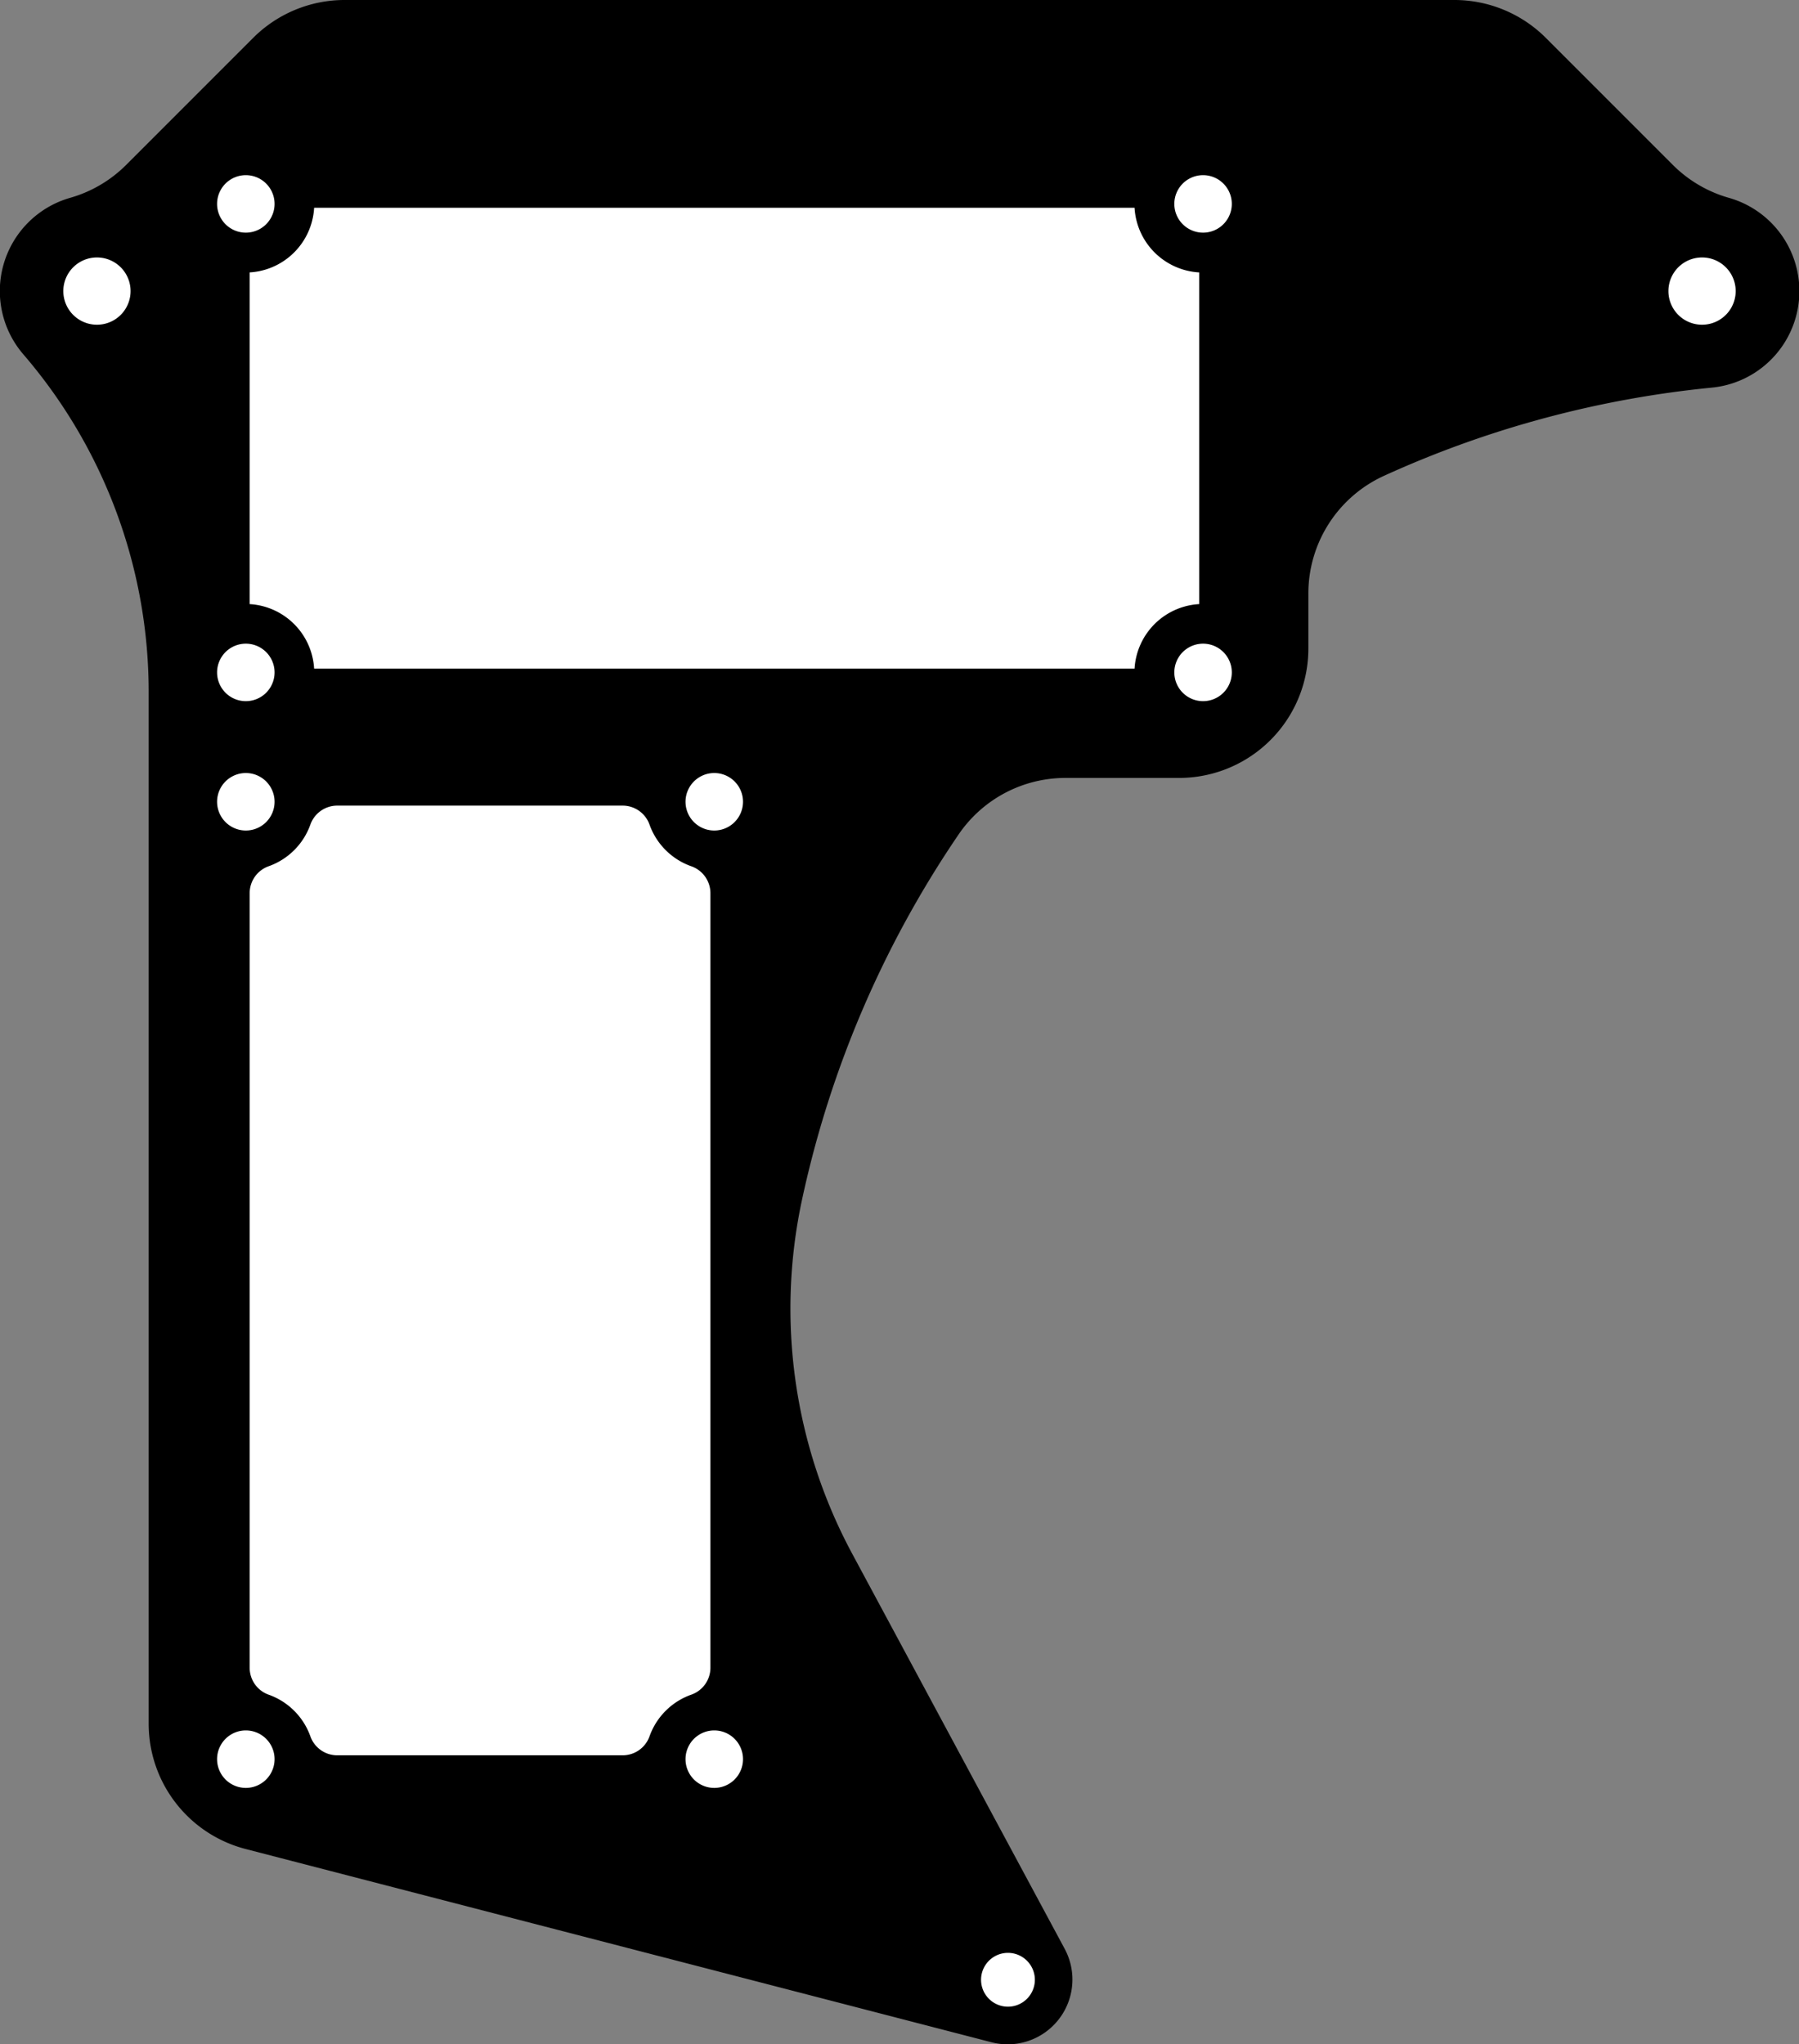 <?xml version="1.0" encoding="utf-8"?>
<!-- Generator: Fusion 360, Shaper Origin Export Add-In, Version 1.6.10  -->
<svg xmlns="http://www.w3.org/2000/svg" xmlns:xlink="http://www.w3.org/1999/xlink" xmlns:shaper="http://www.shapertools.com/namespaces/shaper" shaper:fusionaddin="version:1.6.10" width="8.833cm" height="10.036cm" version="1.1" x="0cm" y="0cm" viewBox="0 0 8.833 10.036" enable-background="new 0 0 8.833 10.036" xml:space="preserve"><rect x="0" y="0" width="8.833" height="10.036" fill="#808080" stroke="none"/><path d="M0.838,0.714 A0.635,0.635 145.706 0,0 1.363,0.991 L1.92,0.991 A0.635,0.635 270 0,1 2.555,1.626 L2.555,1.896 A0.635,0.635 180 0,0 2.926,2.474 A5.08,5.08 114.524 0,0 4.535,2.907 A0.476,0.476 275.654 0,1 4.619,3.839 A0.635,0.635 254.017 0,0 4.345,4 L3.721,4.624 A0.635,0.635 45 0,1 3.272,4.81 L-2.177,4.81 A0.635,0.635 90 0,1 -2.626,4.624 L-3.25,4 A0.635,0.635 315 0,0 -3.524,3.839 A0.476,0.476 105.983 0,1 -3.754,3.07 A2.54,2.54 40.721 0,0 -3.139,1.413 L-3.139,-3.652 A0.635,0.635 180 0,1 -2.663,-4.267 L1,-5.216 A0.318,0.318 255.476 0,1 1.359,-4.758 L0.315,-2.817 A2.54,2.54 208.284 0,0 0.069,-1.079 A5.08,5.08 167.856 0,0 0.838,0.714z" transform="matrix(1,0,0,-1,3.869,4.81)" fill="rgb(0,0,0)" shaper:cutDepth="0.003175" stroke-linecap="round" stroke-linejoin="round" /><path d="M0.929,-4.909 a0.151,0.151 0 1,1 0.302,0 a0.151,0.151 0 1,1 -0.302,0z" transform="matrix(1,0,0,-1,3.869,4.81)" fill="rgb(255,255,255)" stroke="rgb(0,0,0)" stroke-width="0.001cm" stroke-linecap="round" stroke-linejoin="round" shaper:cutDepth="0.003175" /><path d="M-2.822,3.809 a0.16,0.16 0 1,1 0.32,0 a0.16,0.16 0 1,1 -0.32,0z" transform="matrix(1,0,0,-1,3.869,4.81)" fill="rgb(255,255,255)" stroke="rgb(0,0,0)" stroke-width="0.001cm" stroke-linecap="round" stroke-linejoin="round" shaper:cutDepth="0.003175" /><path d="M-2.822,1.509 a0.16,0.16 0 1,1 0.32,0 a0.16,0.16 0 1,1 -0.32,0z" transform="matrix(1,0,0,-1,3.869,4.81)" fill="rgb(255,255,255)" stroke="rgb(0,0,0)" stroke-width="0.001cm" stroke-linecap="round" stroke-linejoin="round" shaper:cutDepth="0.003175" /><path d="M1.878,3.809 a0.16,0.16 0 1,1 0.32,0 a0.16,0.16 0 1,1 -0.32,0z" transform="matrix(1,0,0,-1,3.869,4.81)" fill="rgb(255,255,255)" stroke="rgb(0,0,0)" stroke-width="0.001cm" stroke-linecap="round" stroke-linejoin="round" shaper:cutDepth="0.003175" /><path d="M2.038,3.491 L2.038,1.826 A0.318,0.318 90 0,1 1.72,1.509 L-2.345,1.509 A0.318,0.318 0 0,1 -2.662,1.826 L-2.662,3.491 A0.318,0.318 270 0,1 -2.345,3.809 L1.72,3.809 A0.318,0.318 180 0,1 2.038,3.491z" transform="matrix(1,0,0,-1,3.869,4.81)" fill="rgb(255,255,255)" stroke="rgb(0,0,0)" stroke-width="0.001cm" stroke-linecap="round" stroke-linejoin="round" shaper:cutDepth="0.003175" /><path d="M1.878,1.509 a0.16,0.16 0 1,1 0.32,0 a0.16,0.16 0 1,1 -0.32,0z" transform="matrix(1,0,0,-1,3.869,4.81)" fill="rgb(255,255,255)" stroke="rgb(0,0,0)" stroke-width="0.001cm" stroke-linecap="round" stroke-linejoin="round" shaper:cutDepth="0.003175" /><path d="M-3.577,3.381 a0.184,0.184 0 1,1 0.368,0 a0.184,0.184 0 1,1 -0.368,0z" transform="matrix(1,0,0,-1,3.869,4.81)" fill="rgb(255,255,255)" stroke="rgb(0,0,0)" stroke-width="0.001cm" stroke-linecap="round" stroke-linejoin="round" shaper:cutDepth="0.003175" /><path d="M-2.822,0.874 a0.16,0.16 0 1,1 0.32,0 a0.16,0.16 0 1,1 -0.32,0z" transform="matrix(1,0,0,-1,3.869,4.81)" fill="rgb(255,255,255)" stroke="rgb(0,0,0)" stroke-width="0.001cm" stroke-linecap="round" stroke-linejoin="round" shaper:cutDepth="0.003175" /><path d="M-2.822,-3.826 a0.16,0.16 0 1,1 0.32,0 a0.16,0.16 0 1,1 -0.32,0z" transform="matrix(1,0,0,-1,3.869,4.81)" fill="rgb(255,255,255)" stroke="rgb(0,0,0)" stroke-width="0.001cm" stroke-linecap="round" stroke-linejoin="round" shaper:cutDepth="0.003175" /><path d="M-0.522,-3.826 a0.16,0.16 0 1,1 0.32,0 a0.16,0.16 0 1,1 -0.32,0z" transform="matrix(1,0,0,-1,3.869,4.81)" fill="rgb(255,255,255)" stroke="rgb(0,0,0)" stroke-width="0.001cm" stroke-linecap="round" stroke-linejoin="round" shaper:cutDepth="0.003175" /><path d="M-0.522,0.874 a0.16,0.16 0 1,1 0.32,0 a0.16,0.16 0 1,1 -0.32,0z" transform="matrix(1,0,0,-1,3.869,4.81)" fill="rgb(255,255,255)" stroke="rgb(0,0,0)" stroke-width="0.001cm" stroke-linecap="round" stroke-linejoin="round" shaper:cutDepth="0.003175" /><path d="M-2.662,0.425 A0.159,0.159 180 0,0 -2.557,0.575 A0.318,0.318 289.471 0,1 -2.363,0.768 A0.159,0.159 160.529 0,0 -2.213,0.874 L-0.811,0.874 A0.159,0.159 90 0,0 -0.662,0.768 A0.318,0.318 199.471 0,1 -0.468,0.575 A0.159,0.159 70.529 0,0 -0.362,0.425 L-0.362,-3.377 A0.159,0.159 0 0,0 -0.468,-3.527 A0.318,0.318 109.471 0,1 -0.662,-3.72 A0.159,0.159 340.529 0,0 -0.811,-3.826 L-2.213,-3.826 A0.159,0.159 270 0,0 -2.363,-3.72 A0.318,0.318 19.471 0,1 -2.557,-3.527 A0.159,0.159 250.529 0,0 -2.662,-3.377 L-2.662,0.425z" transform="matrix(1,0,0,-1,3.869,4.81)" fill="rgb(255,255,255)" stroke="rgb(0,0,0)" stroke-width="0.001cm" stroke-linecap="round" stroke-linejoin="round" shaper:cutDepth="0.003175" /><path d="M4.304,3.381 a0.184,0.184 0 1,1 0.368,0 a0.184,0.184 0 1,1 -0.368,0z" transform="matrix(1,0,0,-1,3.869,4.81)" fill="rgb(255,255,255)" stroke="rgb(0,0,0)" stroke-width="0.001cm" stroke-linecap="round" stroke-linejoin="round" shaper:cutDepth="0.003175" /></svg>